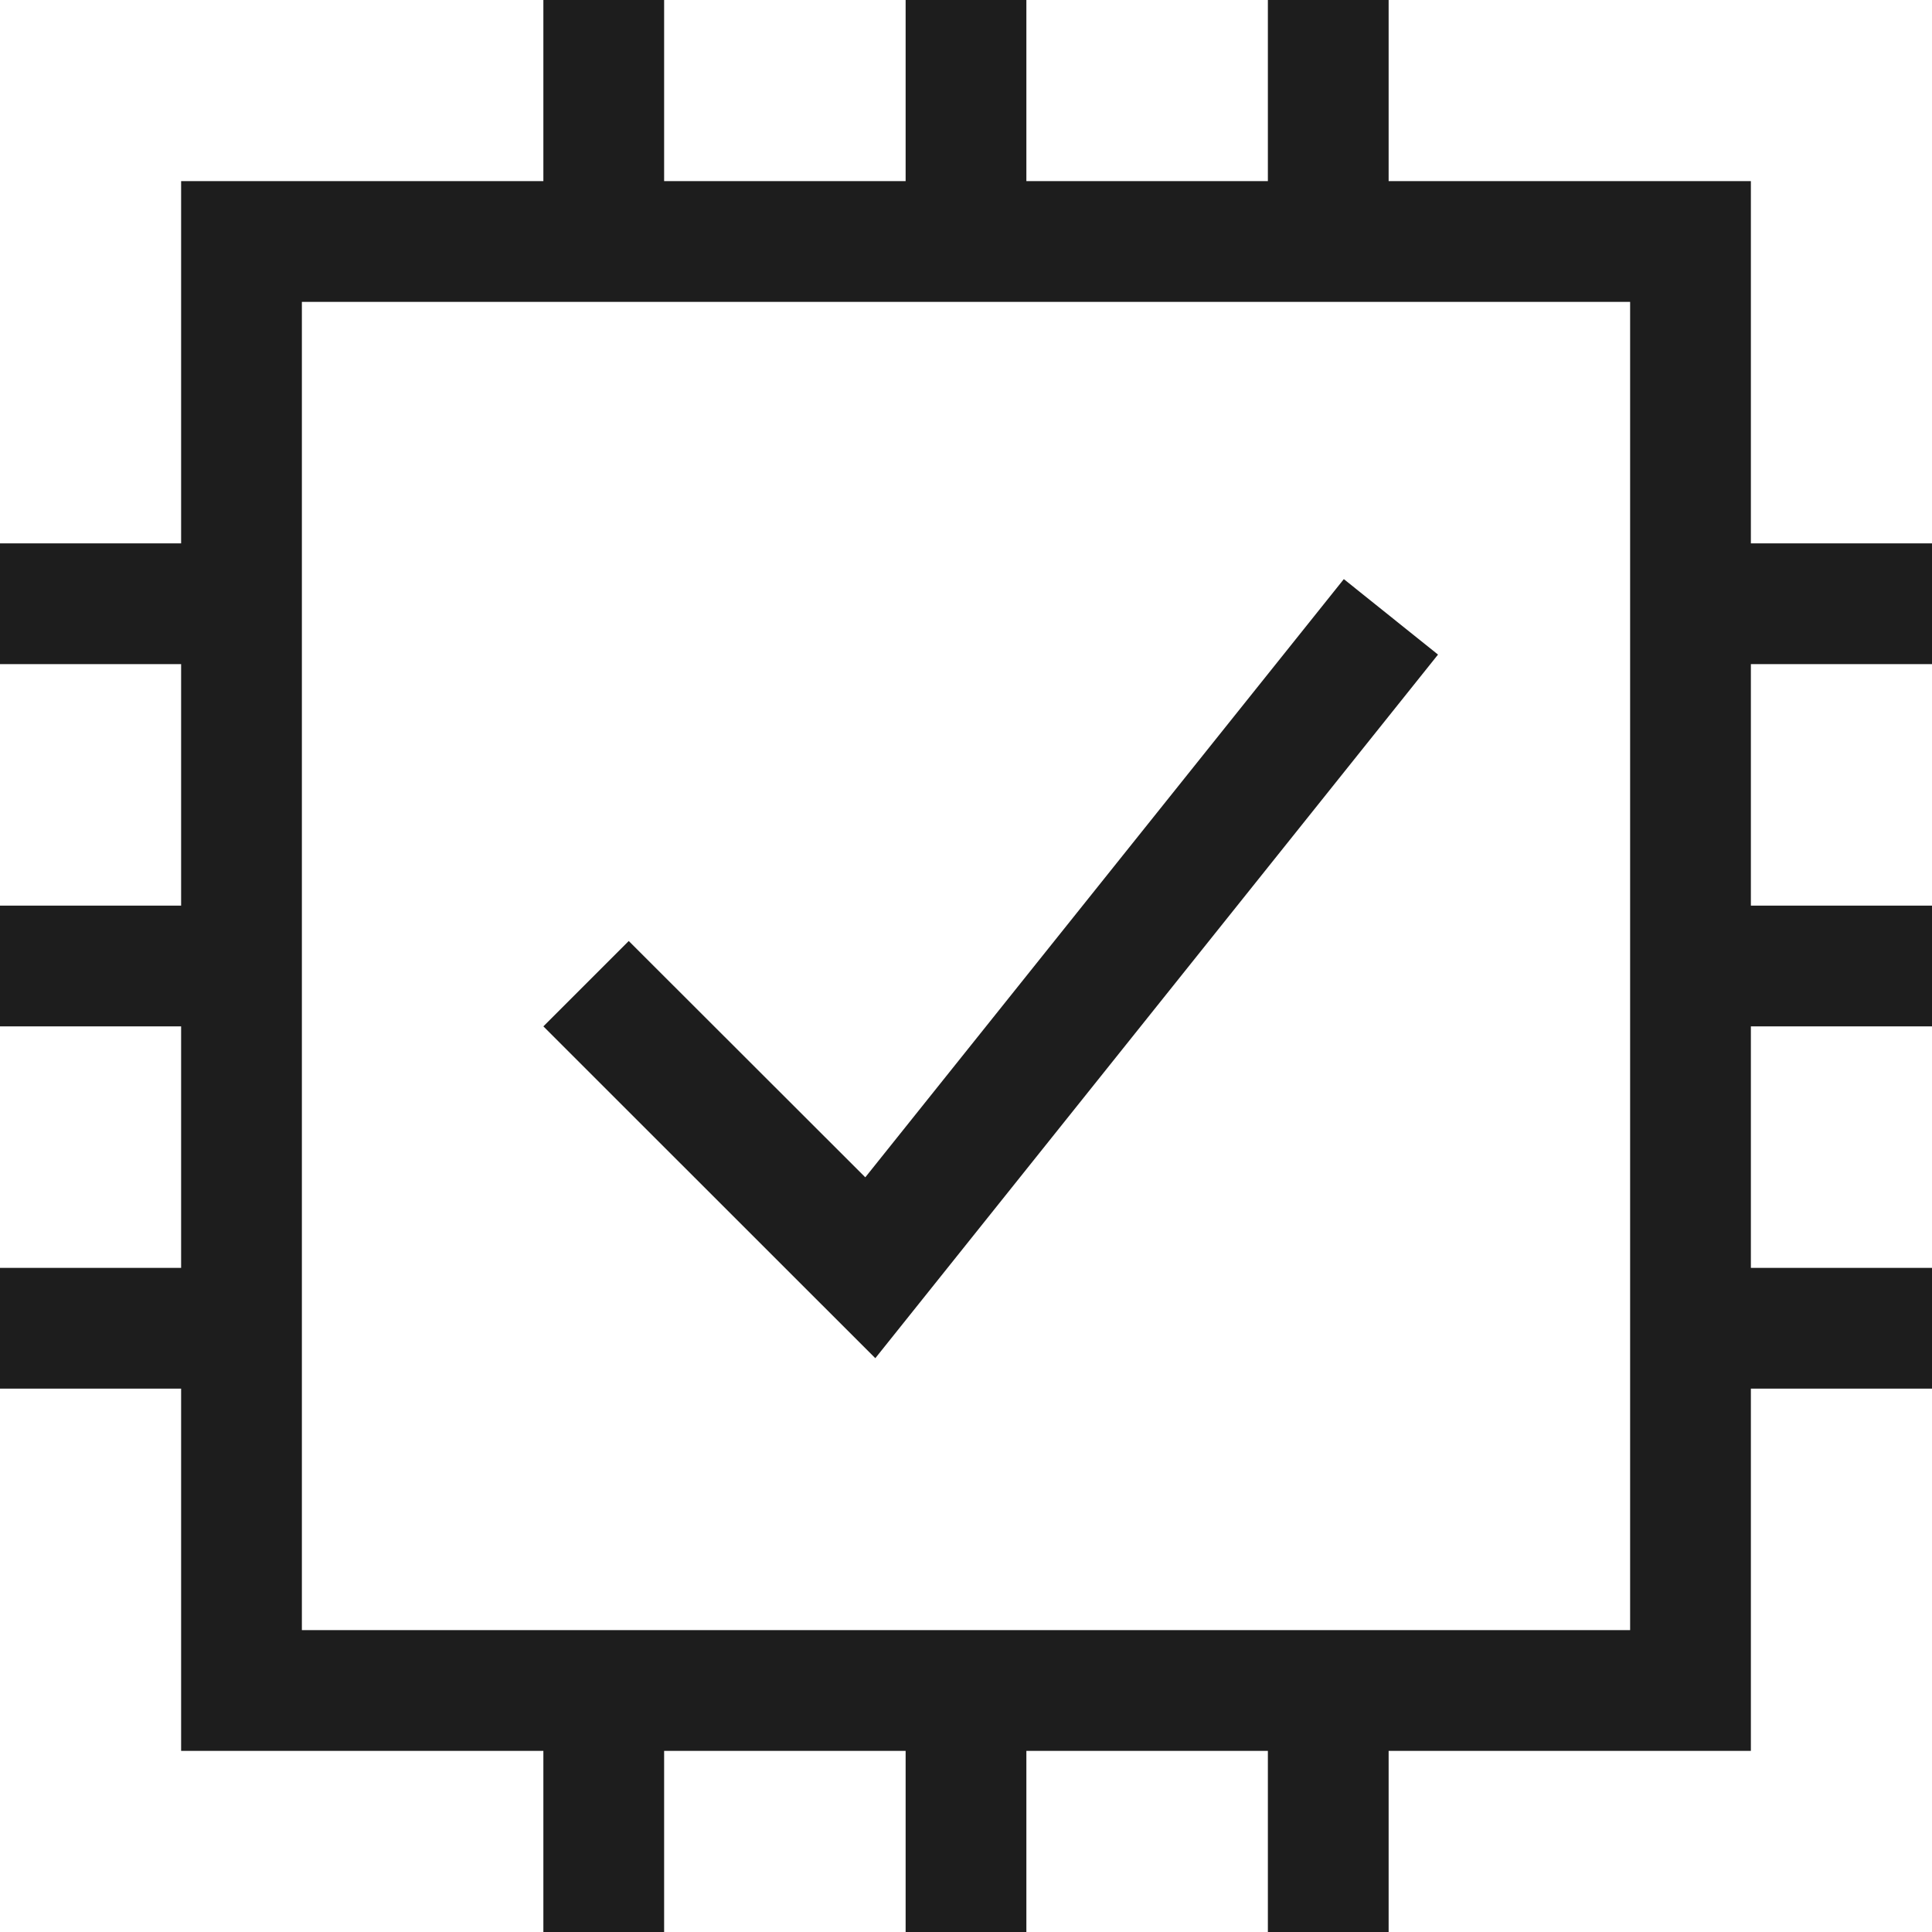 <svg xmlns="http://www.w3.org/2000/svg" width="16" height="16" fill="none" viewBox="0 0 16 16">
  <path fill="#1D1D1D" fill-rule="evenodd" d="M5.5 0v1.5h2V0h1v1.5h2V0h1v1.5h3v3H16v1h-1.5v2H16v1h-1.5v2H16v1h-1.5v3h-3V16h-1v-1.5h-2V16h-1v-1.5h-2V16h-1v-1.5h-3v-3H0v-1h1.5v-2H0v-1h1.5v-2H0v-1h1.5v-3h3V0h1Zm5 2.5h3v11h-11v-11h8Z" clip-rule="evenodd"/>
  <path fill="#1D1D1D" d="m4.5 8.5.707-.707L7.166 9.75l3.963-4.954.78.625-4.66 5.827L4.5 8.5Z"/>
</svg>
